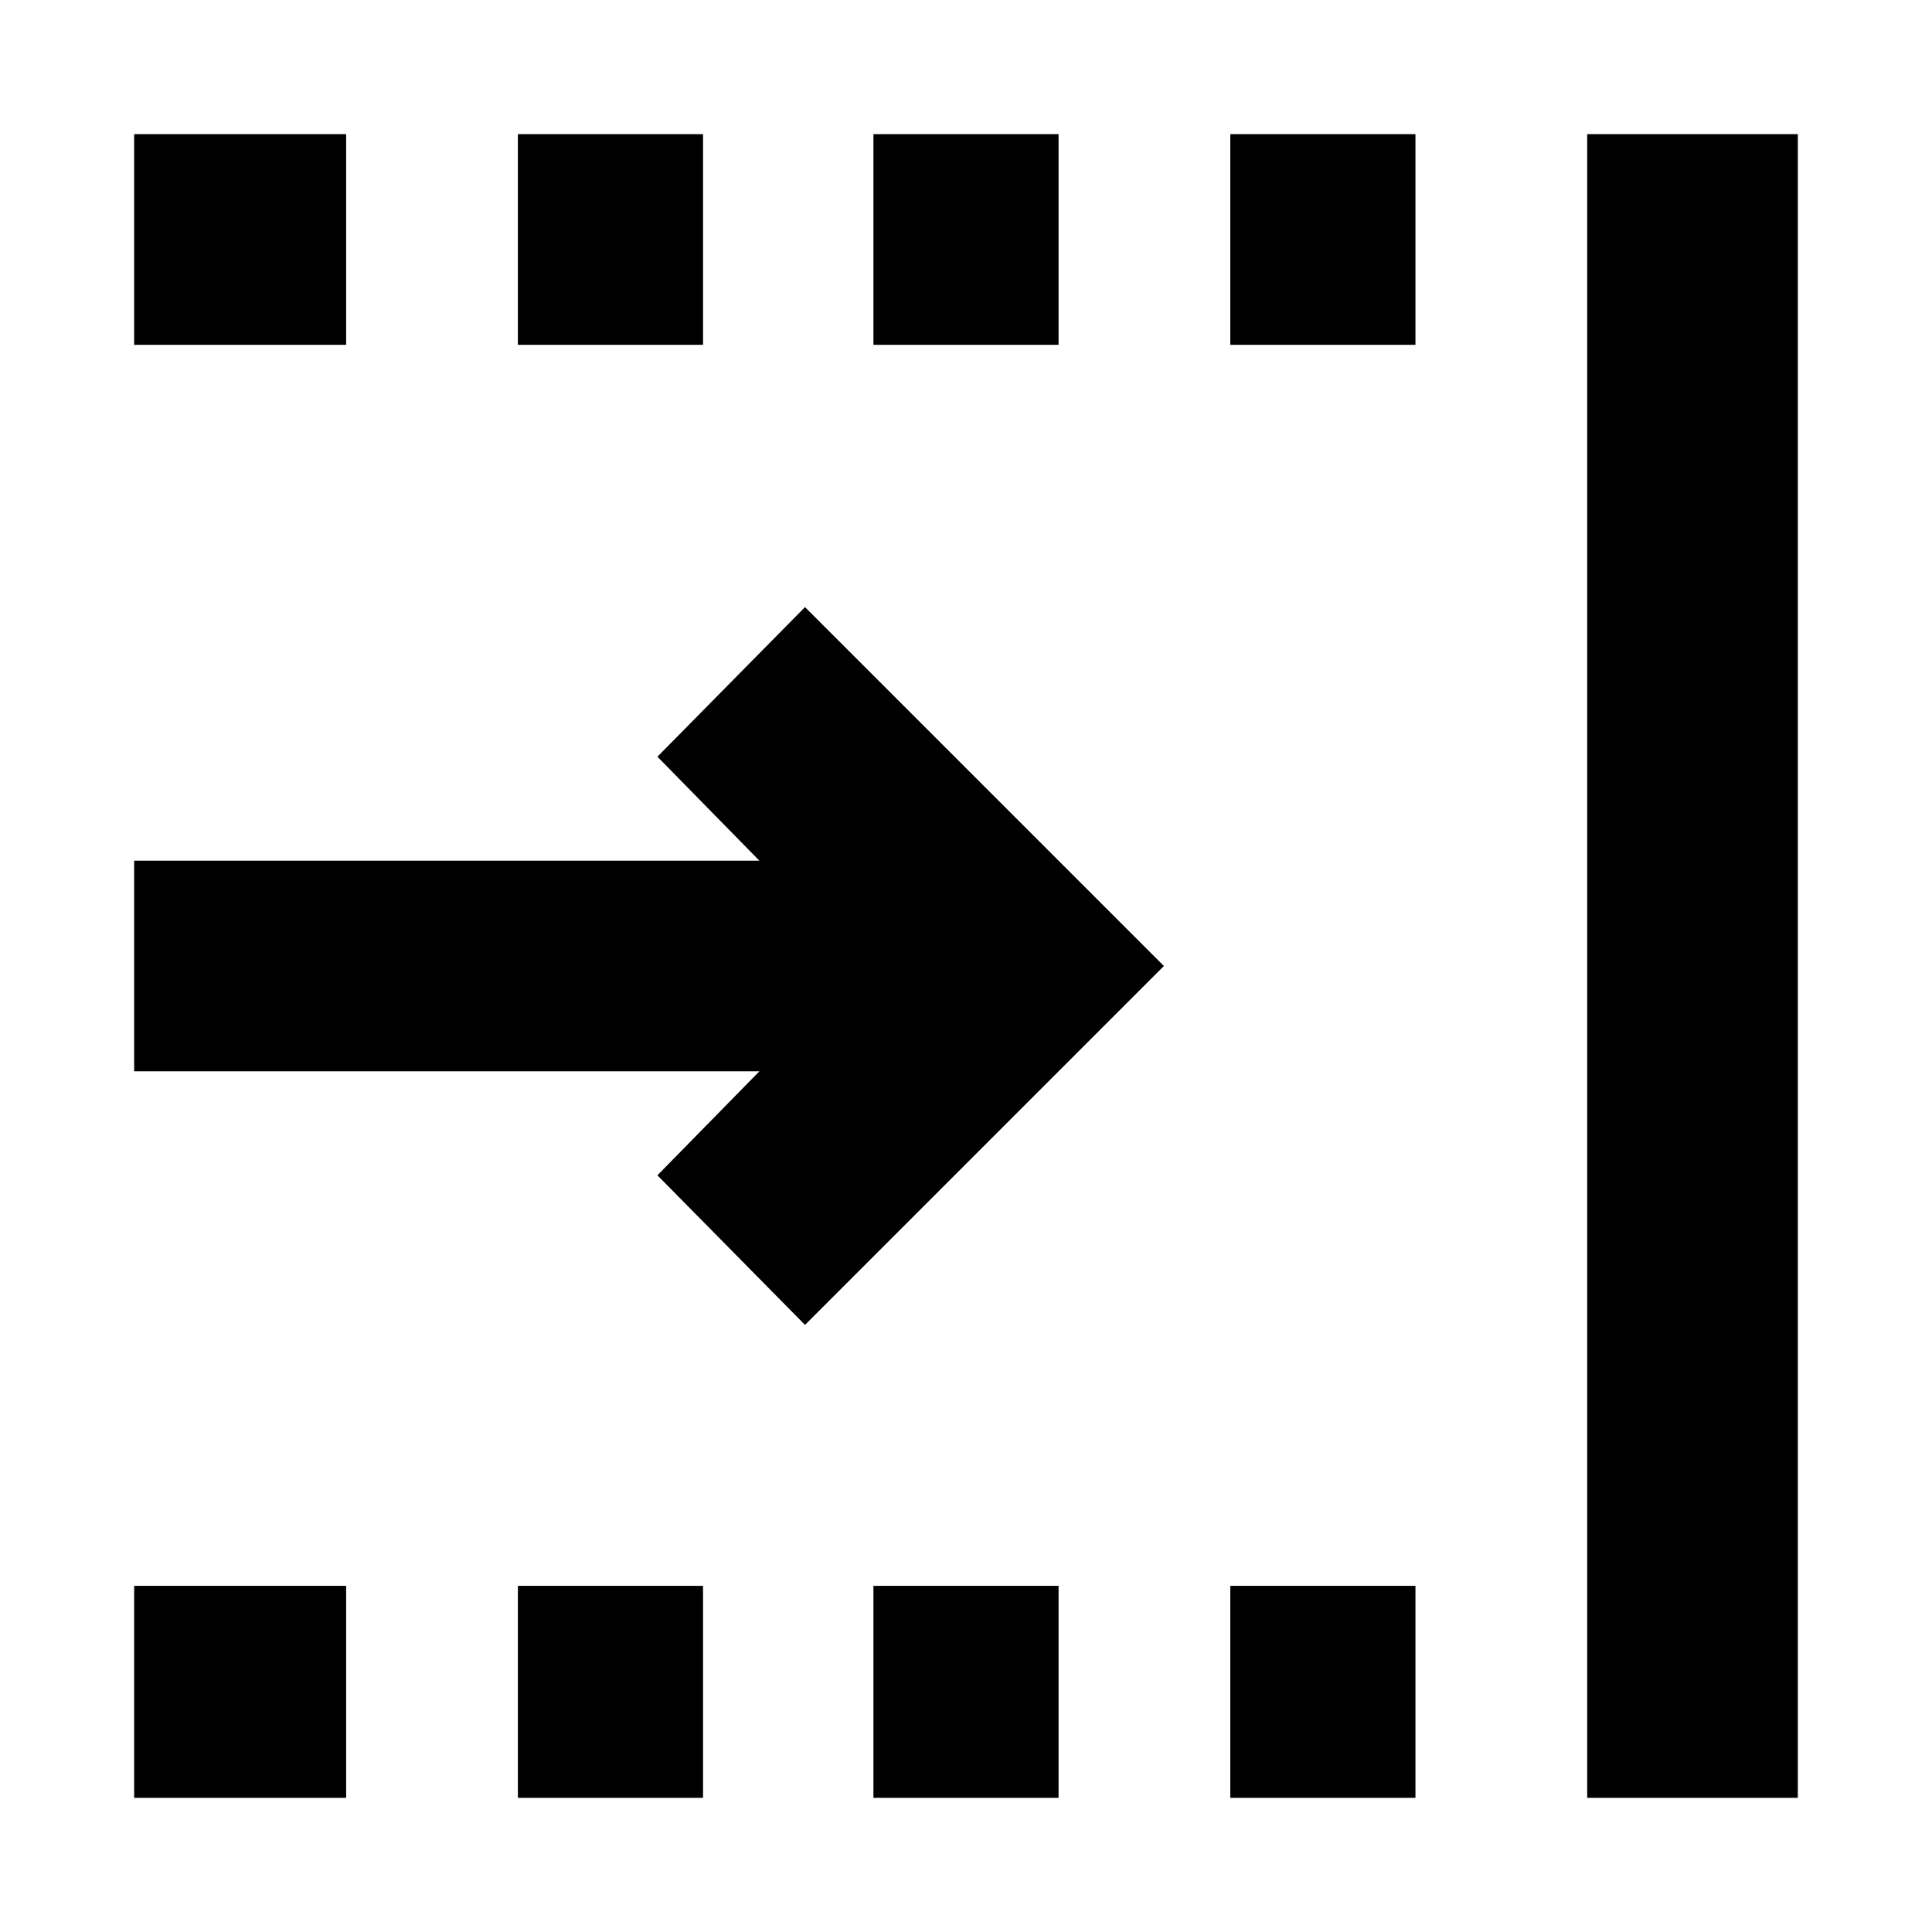 <svg xmlns="http://www.w3.org/2000/svg" height="40" viewBox="0 96 960 960" width="40"><path d="M400 754.333 326.667 680l50.667-51.667H66.667V523.667h310.667L326.667 472 400 397.667 578.333 576 400 754.333Zm388.667 235V162.667h104.666v826.666H788.667Zm-177.334-722V162.667h92v104.666h-92Zm0 722V884h92v105.333h-92ZM434 267.333V162.667h92v104.666h-92Zm0 722V884h92v105.333h-92Zm-176.667-722V162.667h92v104.666h-92Zm0 722V884h92v105.333h-92Zm-190.666-722V162.667H172v104.666H66.667Zm0 722V884H172v105.333H66.667Z"/></svg>